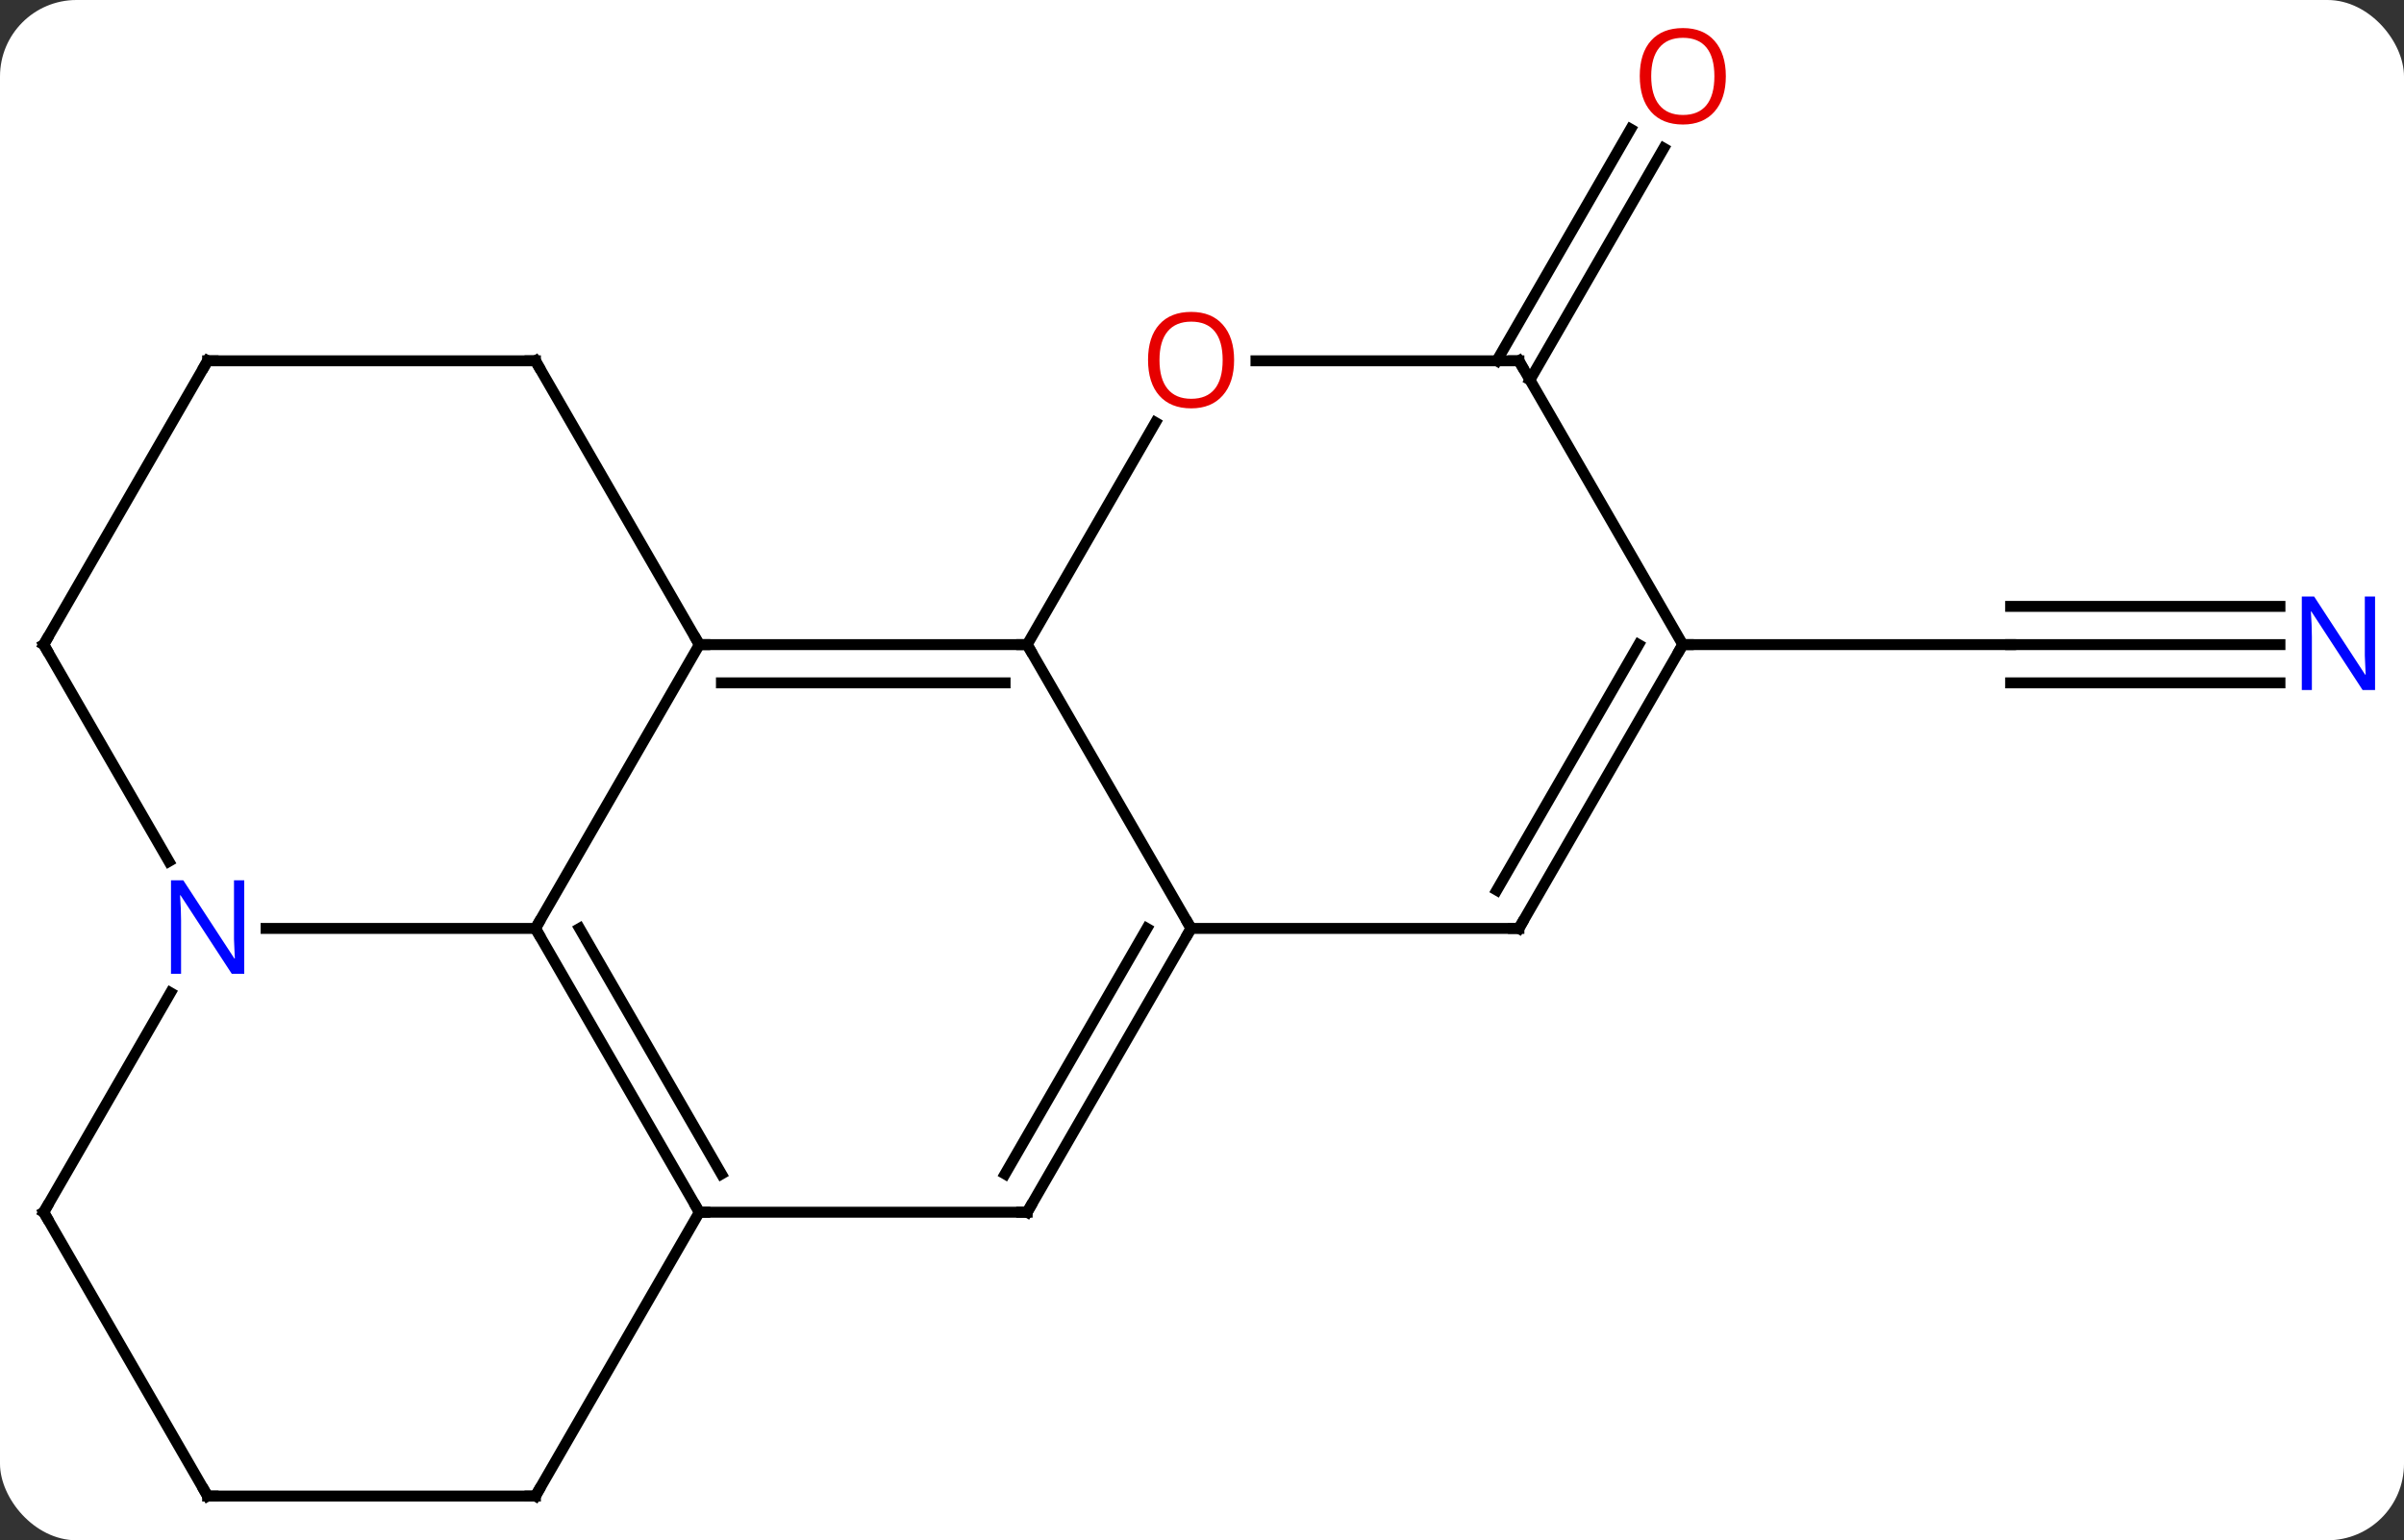 <svg width="220" viewBox="0 0 220 141" style="fill-opacity:1; color-rendering:auto; color-interpolation:auto; text-rendering:auto; stroke:black; stroke-linecap:square; stroke-miterlimit:10; shape-rendering:auto; stroke-opacity:1; fill:black; stroke-dasharray:none; font-weight:normal; stroke-width:1; font-family:'Open Sans'; font-style:normal; stroke-linejoin:miter; font-size:12; stroke-dashoffset:0; image-rendering:auto;" height="141" class="cas-substance-image" xmlns:xlink="http://www.w3.org/1999/xlink" xmlns="http://www.w3.org/2000/svg"><rect x="0" y="0" width="220" height="141" fill="#333333" stroke="none"/><svg class="cas-substance-single-component"><rect y="0" x="0" width="220" stroke="none" ry="7" rx="7" height="141" fill="white" class="cas-substance-group"/><svg y="0" x="0" width="220" viewBox="0 0 220 141" style="fill:black;" height="141" class="cas-substance-single-component-image"><svg><g><g transform="translate(109,72)" style="text-rendering:geometricPrecision; color-rendering:optimizeQuality; color-interpolation:linearRGB; stroke-linecap:butt; image-rendering:optimizeQuality;"><line y2="-38.97" y1="-60.18" x2="27.979" x1="40.224" style="fill:none;"/><line y2="-37.22" y1="-58.43" x2="31.01" x1="43.255" style="fill:none;"/><line y2="-12.99" y1="-12.99" x2="99.648" x1="75" style="fill:none;"/><line y2="-16.49" y1="-16.49" x2="99.648" x1="75" style="fill:none;"/><line y2="-9.49" y1="-9.49" x2="99.648" x1="75" style="fill:none;"/><line y2="-12.99" y1="-12.99" x2="45" x1="75" style="fill:none;"/><line y2="12.99" y1="-12.99" x2="-60" x1="-45" style="fill:none;"/><line y2="-12.99" y1="-12.99" x2="-15" x1="-45" style="fill:none;"/><line y2="-9.49" y1="-9.49" x2="-17.021" x1="-42.979" style="fill:none;"/><line y2="-38.97" y1="-12.99" x2="-60" x1="-45" style="fill:none;"/><line y2="38.97" y1="12.99" x2="-45" x1="-60" style="fill:none;"/><line y2="35.47" y1="12.99" x2="-42.979" x1="-55.959" style="fill:none;"/><line y2="12.99" y1="12.99" x2="-84.648" x1="-60" style="fill:none;"/><line y2="12.99" y1="-12.99" x2="0" x1="-15" style="fill:none;"/><line y2="-33.322" y1="-12.99" x2="-3.261" x1="-15" style="fill:none;"/><line y2="-38.97" y1="-38.97" x2="-90" x1="-60" style="fill:none;"/><line y2="38.97" y1="38.97" x2="-15" x1="-45" style="fill:none;"/><line y2="64.953" y1="38.97" x2="-60" x1="-45" style="fill:none;"/><line y2="-12.99" y1="6.852" x2="-105" x1="-93.544" style="fill:none;"/><line y2="38.97" y1="18.878" x2="-105" x1="-93.4" style="fill:none;"/><line y2="38.97" y1="12.99" x2="-15" x1="0" style="fill:none;"/><line y2="35.47" y1="12.99" x2="-17.021" x1="-4.042" style="fill:none;"/><line y2="12.99" y1="12.99" x2="30" x1="0" style="fill:none;"/><line y2="-38.97" y1="-38.97" x2="30" x1="5.938" style="fill:none;"/><line y2="-12.99" y1="-38.97" x2="-105" x1="-90" style="fill:none;"/><line y2="64.953" y1="64.953" x2="-90" x1="-60" style="fill:none;"/><line y2="64.953" y1="38.97" x2="-90" x1="-105" style="fill:none;"/><line y2="-12.99" y1="12.99" x2="45" x1="30" style="fill:none;"/><line y2="-12.99" y1="9.49" x2="40.959" x1="27.979" style="fill:none;"/><line y2="-12.99" y1="-38.97" x2="45" x1="30" style="fill:none;"/></g><g transform="translate(109,72)" style="fill:rgb(230,0,0); text-rendering:geometricPrecision; color-rendering:optimizeQuality; image-rendering:optimizeQuality; font-family:'Open Sans'; stroke:rgb(230,0,0); color-interpolation:linearRGB;"><path style="stroke:none;" d="M48.938 -65.023 Q48.938 -62.961 47.898 -61.781 Q46.859 -60.601 45.016 -60.601 Q43.125 -60.601 42.094 -61.766 Q41.062 -62.93 41.062 -65.039 Q41.062 -67.133 42.094 -68.281 Q43.125 -69.43 45.016 -69.43 Q46.875 -69.43 47.906 -68.258 Q48.938 -67.086 48.938 -65.023 ZM42.109 -65.023 Q42.109 -63.289 42.852 -62.383 Q43.594 -61.476 45.016 -61.476 Q46.438 -61.476 47.164 -62.375 Q47.891 -63.273 47.891 -65.023 Q47.891 -66.758 47.164 -67.648 Q46.438 -68.539 45.016 -68.539 Q43.594 -68.539 42.852 -67.641 Q42.109 -66.742 42.109 -65.023 Z"/><path style="fill:rgb(0,5,255); stroke:none;" d="M108.352 -8.834 L107.211 -8.834 L102.523 -16.021 L102.477 -16.021 Q102.57 -14.756 102.57 -13.709 L102.57 -8.834 L101.648 -8.834 L101.648 -17.396 L102.773 -17.396 L107.445 -10.24 L107.492 -10.24 Q107.492 -10.396 107.445 -11.256 Q107.398 -12.115 107.414 -12.49 L107.414 -17.396 L108.352 -17.396 L108.352 -8.834 Z"/></g><g transform="translate(109,72)" style="stroke-linecap:butt; text-rendering:geometricPrecision; color-rendering:optimizeQuality; image-rendering:optimizeQuality; font-family:'Open Sans'; color-interpolation:linearRGB; stroke-miterlimit:5;"><path style="fill:none;" d="M-44.5 -12.99 L-45 -12.99 L-45.25 -13.423"/><path style="fill:none;" d="M-59.75 13.423 L-60 12.99 L-59.75 12.557"/><path style="fill:none;" d="M-15.5 -12.99 L-15 -12.99 L-14.75 -12.557"/><path style="fill:none;" d="M-59.75 -38.537 L-60 -38.97 L-60.5 -38.97"/><path style="fill:none;" d="M-45.25 38.537 L-45 38.97 L-44.5 38.97"/><path style="fill:rgb(0,5,255); stroke:none;" d="M-86.648 17.146 L-87.789 17.146 L-92.477 9.959 L-92.523 9.959 Q-92.43 11.224 -92.43 12.271 L-92.43 17.146 L-93.352 17.146 L-93.352 8.584 L-92.227 8.584 L-87.555 15.74 L-87.508 15.74 Q-87.508 15.584 -87.555 14.724 Q-87.602 13.865 -87.586 13.49 L-87.586 8.584 L-86.648 8.584 L-86.648 17.146 Z"/><path style="fill:none;" d="M-0.25 13.423 L0 12.99 L-0.25 12.557"/><path style="fill:rgb(230,0,0); stroke:none;" d="M3.938 -39.04 Q3.938 -36.978 2.898 -35.798 Q1.859 -34.618 0.016 -34.618 Q-1.875 -34.618 -2.906 -35.782 Q-3.938 -36.947 -3.938 -39.056 Q-3.938 -41.15 -2.906 -42.298 Q-1.875 -43.447 0.016 -43.447 Q1.875 -43.447 2.906 -42.275 Q3.938 -41.103 3.938 -39.04 ZM-2.891 -39.04 Q-2.891 -37.306 -2.148 -36.4 Q-1.406 -35.493 0.016 -35.493 Q1.438 -35.493 2.164 -36.392 Q2.891 -37.29 2.891 -39.04 Q2.891 -40.775 2.164 -41.665 Q1.438 -42.556 0.016 -42.556 Q-1.406 -42.556 -2.148 -41.657 Q-2.891 -40.759 -2.891 -39.04 Z"/><path style="fill:none;" d="M-89.5 -38.97 L-90 -38.97 L-90.25 -38.537"/><path style="fill:none;" d="M-15.5 38.97 L-15 38.97 L-14.75 38.537"/><path style="fill:none;" d="M-59.75 64.52 L-60 64.953 L-60.5 64.953"/><path style="fill:none;" d="M-104.75 -12.557 L-105 -12.99 L-104.75 -13.423"/><path style="fill:none;" d="M-104.75 38.537 L-105 38.97 L-104.75 39.403"/><path style="fill:none;" d="M29.5 12.99 L30 12.99 L30.25 12.557"/><path style="fill:none;" d="M29.5 -38.97 L30 -38.97 L30.25 -38.537"/><path style="fill:none;" d="M-89.5 64.953 L-90 64.953 L-90.25 64.52"/><path style="fill:none;" d="M44.75 -12.557 L45 -12.99 L45.5 -12.99"/></g></g></svg></svg></svg></svg>